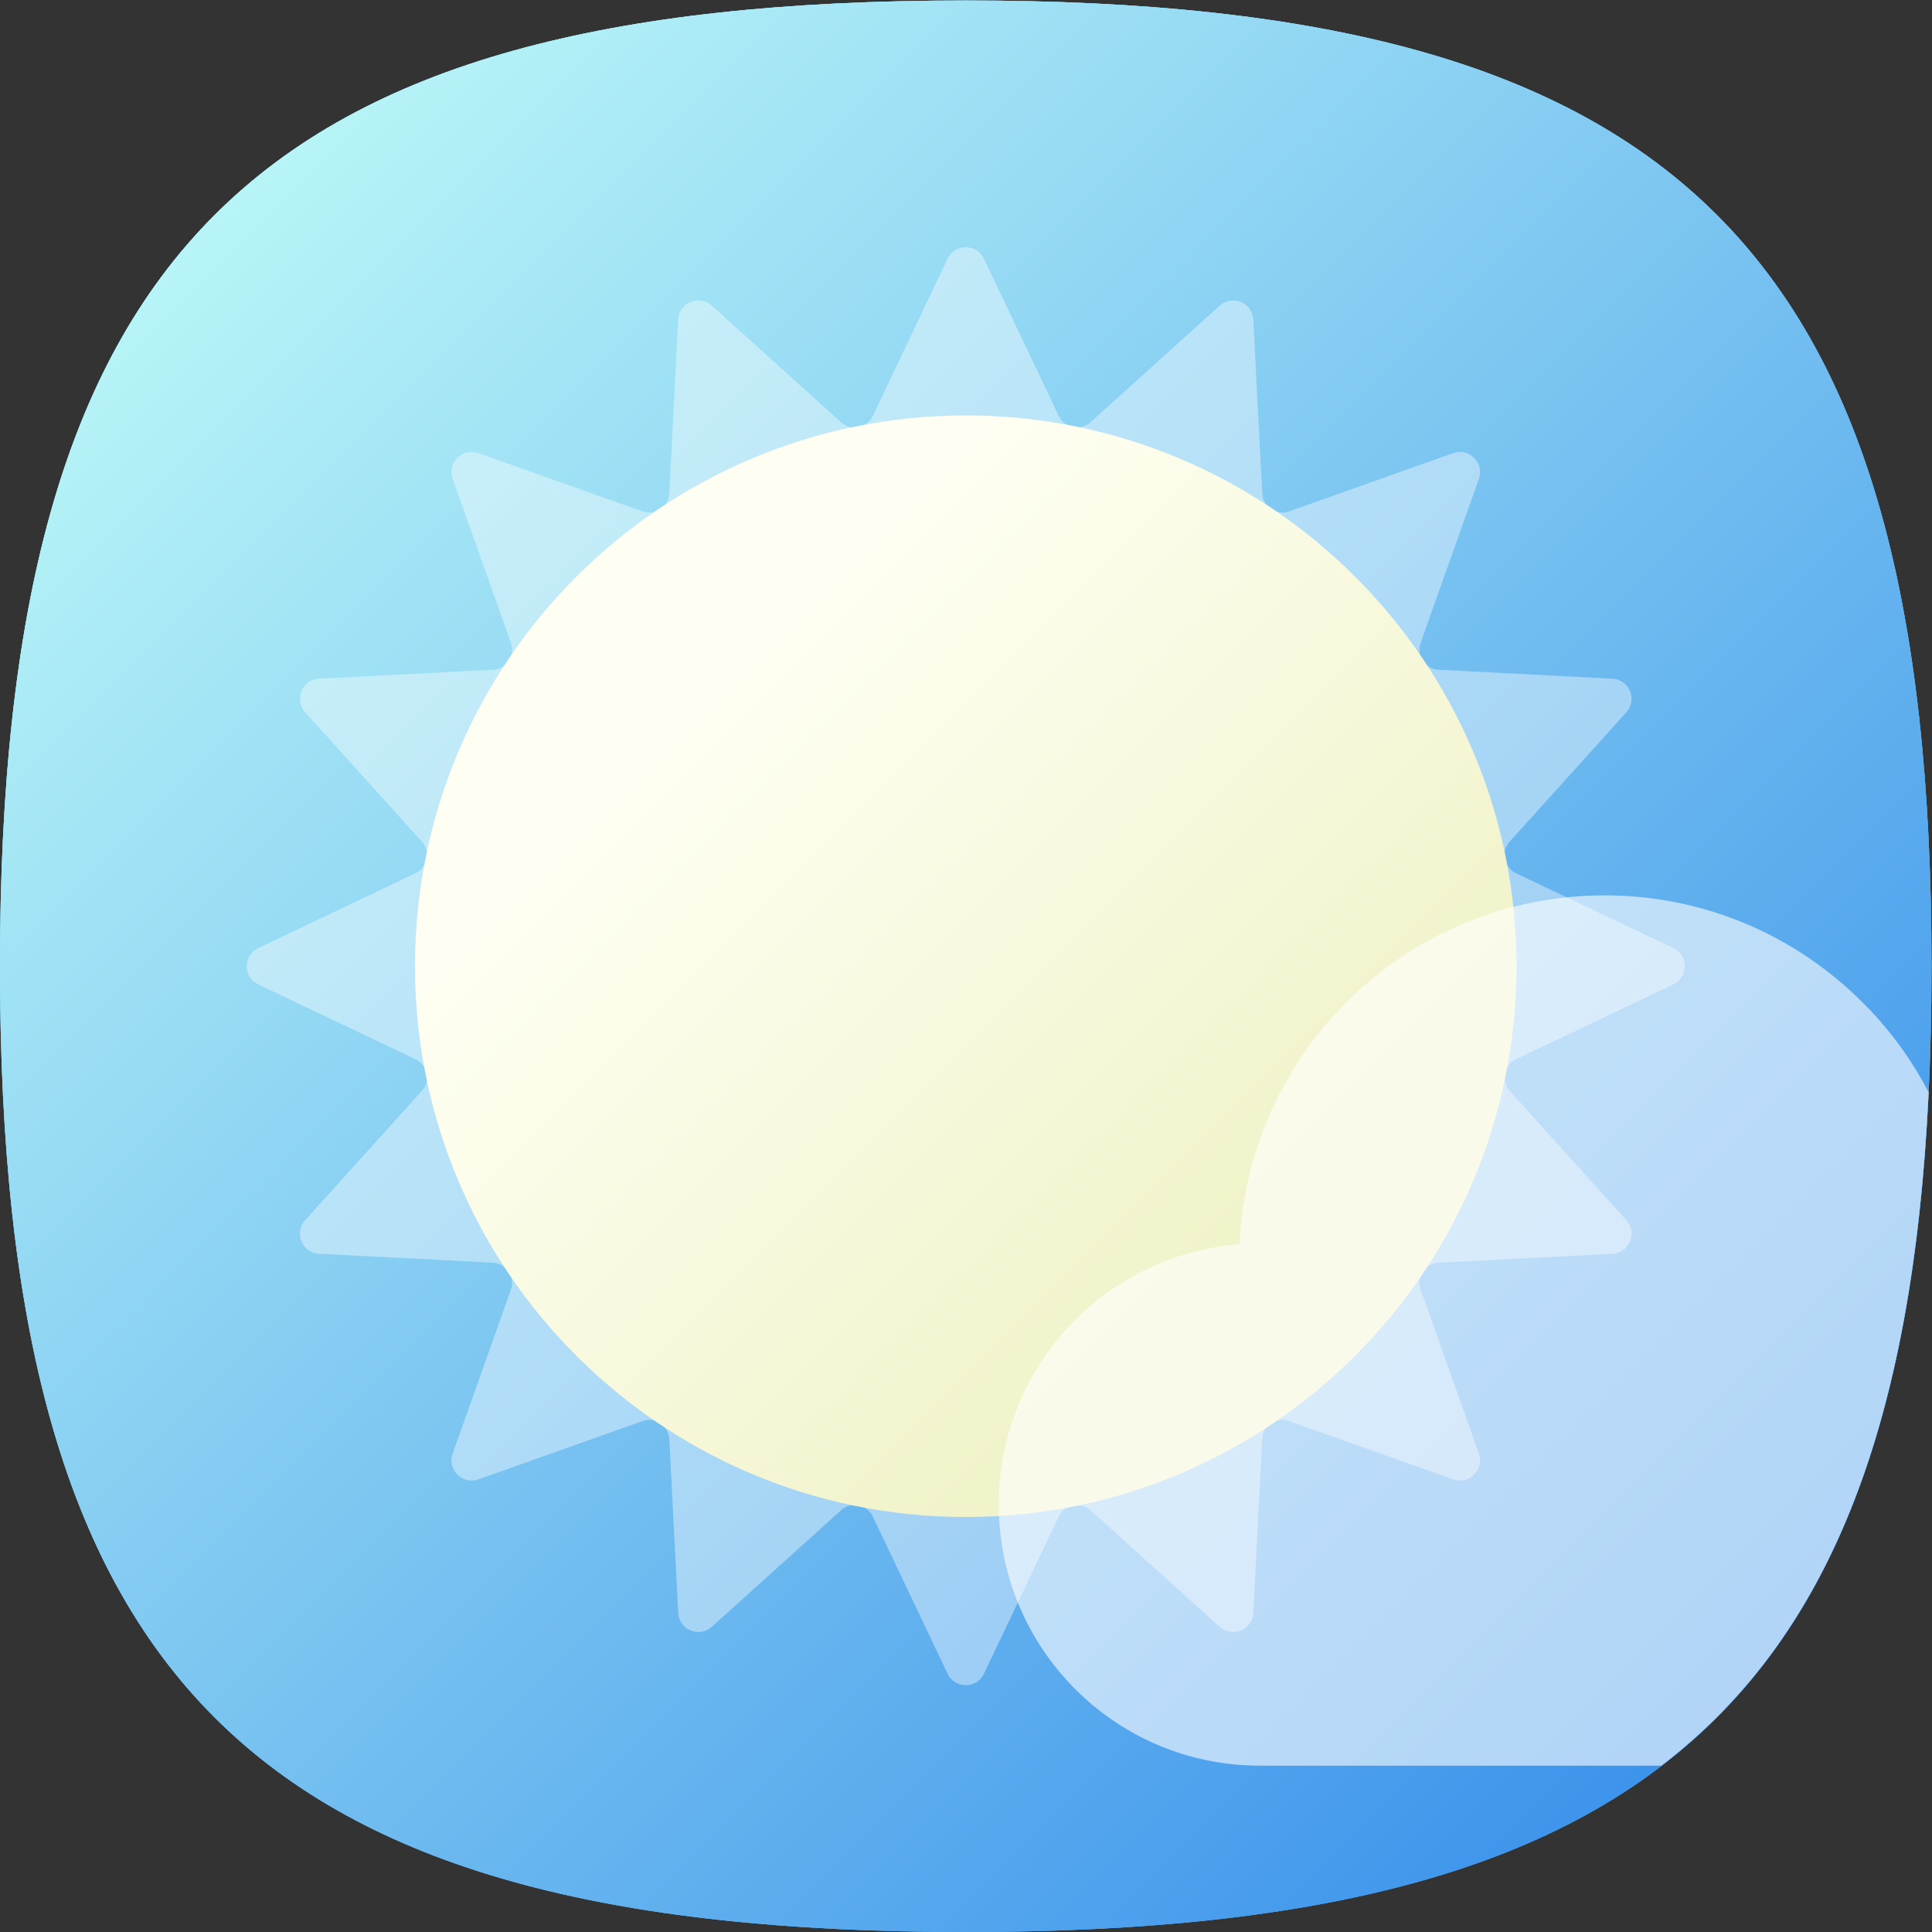 <?xml version="1.0" encoding="UTF-8" standalone="no"?>
<svg
   xmlns:dc="http://purl.org/dc/elements/1.1/"
   xmlns:cc="http://creativecommons.org/ns#"
   xmlns:rdf="http://www.w3.org/1999/02/22-rdf-syntax-ns#"
   xmlns:svg="http://www.w3.org/2000/svg"
   xmlns="http://www.w3.org/2000/svg"
   viewBox="0 0 133.333 133.333"
   height="133.333"
   width="133.333"
   xml:space="preserve"
   id="svg2"
   version="1.1"><rect x="0" y="0" width="133.333" height="133.333" fill="#333333" stroke="none"/><defs
     id="defs6"><clipPath
       id="clipPath18"
       clipPathUnits="userSpaceOnUse"><path
         id="path16"
         d="M 50,100 C 12.956,100 0,87.039 0,50 v 0 C 0,12.961 12.956,0 50,0 v 0 c 37.045,0 50,12.961 50,50 v 0 c 0,37.044 -12.955,50 -50,50 z" /></clipPath><linearGradient
       id="linearGradient30"
       spreadMethod="pad"
       gradientTransform="matrix(77.781,-77.781,-77.781,-77.781,11.11,88.891)"
       gradientUnits="userSpaceOnUse"
       y2="0"
       x2="1"
       y1="0"
       x1="0"><stop
         id="stop24"
         offset="0"
         style="stop-opacity:1;stop-color:#8fe7f7" /><stop
         id="stop26"
         offset="0"
         style="stop-opacity:1;stop-color:#8fe7f7" /><stop
         id="stop28"
         offset="1"
         style="stop-opacity:1;stop-color:#4394e9" /></linearGradient><clipPath
       id="clipPath40"
       clipPathUnits="userSpaceOnUse"><path
         id="path38"
         d="M 50,100 C 12.956,100 0,87.039 0,50 v 0 C 0,12.961 12.956,0 50,0 v 0 c 37.045,0 50,12.961 50,50 v 0 c 0,37.044 -12.955,50 -50,50 z" /></clipPath><linearGradient
       id="linearGradient52"
       spreadMethod="pad"
       gradientTransform="matrix(77.781,-77.781,-77.781,-77.781,11.11,88.891)"
       gradientUnits="userSpaceOnUse"
       y2="0"
       x2="1"
       y1="0"
       x1="0"><stop
         id="stop46"
         offset="0"
         style="stop-opacity:1;stop-color:#8fe7f7" /><stop
         id="stop48"
         offset="0"
         style="stop-opacity:1;stop-color:#8fe7f7" /><stop
         id="stop50"
         offset="1"
         style="stop-opacity:1;stop-color:#4394e9" /></linearGradient><clipPath
       id="clipPath62"
       clipPathUnits="userSpaceOnUse"><path
         id="path60"
         d="M 50,100 C 12.956,100 0,87.039 0,50 v 0 C 0,12.961 12.956,0 50,0 v 0 c 37.045,0 50,12.961 50,50 v 0 c 0,37.044 -12.955,50 -50,50 z" /></clipPath><linearGradient
       id="linearGradient74"
       spreadMethod="pad"
       gradientTransform="matrix(77.781,-77.781,-77.781,-77.781,11.11,88.891)"
       gradientUnits="userSpaceOnUse"
       y2="0"
       x2="1"
       y1="0"
       x1="0"><stop
         id="stop68"
         offset="0"
         style="stop-opacity:1;stop-color:#b7f4f7" /><stop
         id="stop70"
         offset="0"
         style="stop-opacity:1;stop-color:#b7f4f7" /><stop
         id="stop72"
         offset="1"
         style="stop-opacity:1;stop-color:#3d94eb" /></linearGradient><clipPath
       id="clipPath84"
       clipPathUnits="userSpaceOnUse"><path
         id="path82"
         d="m 20.4,41.95 1.439,1.6 c 0.152,0.169 0.231,0.37 0.251,0.57 v 0 c -0.04,0.21 -0.07,0.41 -0.11,0.611 v 0 c -0.1,0.189 -0.26,0.349 -0.47,0.46 v 0 l -8.14,3.869 c -0.1,0.05 -0.181,0.11 -0.26,0.17 v 0 z" /></clipPath><clipPath
       id="clipPath92"
       clipPathUnits="userSpaceOnUse"><path
         id="path90"
         d="M -32768,32767 H 32767 V -32768 H -32768 Z" /></clipPath><linearGradient
       id="linearGradient102"
       spreadMethod="pad"
       gradientTransform="matrix(7.285,-7.285,-7.285,-7.285,14.219,50.339)"
       gradientUnits="userSpaceOnUse"
       y2="0"
       x2="1"
       y1="0"
       x1="0"><stop
         id="stop94"
         offset="0"
         style="stop-opacity:0.08;stop-color:#ffffff" /><stop
         id="stop96"
         offset="0"
         style="stop-opacity:0.08;stop-color:#ffffff" /><stop
         id="stop98"
         offset="0.859"
         style="stop-opacity:0;stop-color:#ffffff" /><stop
         id="stop100"
         offset="1"
         style="stop-opacity:0;stop-color:#ffffff" /></linearGradient><mask
       id="mask104"
       height="1"
       width="1"
       y="0"
       x="0"
       maskUnits="userSpaceOnUse"><g
         id="g114"><g
           id="g112"
           clip-path="url(#clipPath92)"><g
             id="g110"><g
               id="g108"><path
                 id="path106"
                 style="fill:url(#linearGradient102);stroke:none"
                 d="M -32768,32767 H 32767 V -32768 H -32768 Z" /></g></g></g></g></mask><linearGradient
       id="linearGradient128"
       spreadMethod="pad"
       gradientTransform="matrix(7.285,-7.285,-7.285,-7.285,14.219,50.339)"
       gradientUnits="userSpaceOnUse"
       y2="0"
       x2="1"
       y1="0"
       x1="0"><stop
         id="stop120"
         offset="0"
         style="stop-opacity:1;stop-color:#000000" /><stop
         id="stop122"
         offset="0"
         style="stop-opacity:1;stop-color:#000000" /><stop
         id="stop124"
         offset="0.859"
         style="stop-opacity:1;stop-color:#000000" /><stop
         id="stop126"
         offset="1"
         style="stop-opacity:1;stop-color:#000000" /></linearGradient><clipPath
       id="clipPath138"
       clipPathUnits="userSpaceOnUse"><path
         id="path136"
         d="m 15.84,35.411 8.39,-8.391 2.22,6.24 c 0.08,0.221 0.07,0.441 0.01,0.64 v 0 c -0.11,0.17 -0.22,0.34 -0.33,0.511 v 0 c -0.17,0.139 -0.37,0.228 -0.61,0.239 v 0 l -9,0.461 c -0.27,0.009 -0.5,0.119 -0.67,0.3 v 0 z" /></clipPath><clipPath
       id="clipPath146"
       clipPathUnits="userSpaceOnUse"><path
         id="path144"
         d="M -32768,32767 H 32767 V -32768 H -32768 Z" /></clipPath><linearGradient
       id="linearGradient156"
       spreadMethod="pad"
       gradientTransform="matrix(8.39,-8.39,-8.39,-8.39,18.163,37.733)"
       gradientUnits="userSpaceOnUse"
       y2="0"
       x2="1"
       y1="0"
       x1="0"><stop
         id="stop148"
         offset="0"
         style="stop-opacity:0.08;stop-color:#ffffff" /><stop
         id="stop150"
         offset="0"
         style="stop-opacity:0.08;stop-color:#ffffff" /><stop
         id="stop152"
         offset="0.859"
         style="stop-opacity:0;stop-color:#ffffff" /><stop
         id="stop154"
         offset="1"
         style="stop-opacity:0;stop-color:#ffffff" /></linearGradient><mask
       id="mask158"
       height="1"
       width="1"
       y="0"
       x="0"
       maskUnits="userSpaceOnUse"><g
         id="g168"><g
           id="g166"
           clip-path="url(#clipPath146)"><g
             id="g164"><g
               id="g162"><path
                 id="path160"
                 style="fill:url(#linearGradient156);stroke:none"
                 d="M -32768,32767 H 32767 V -32768 H -32768 Z" /></g></g></g></g></mask><linearGradient
       id="linearGradient182"
       spreadMethod="pad"
       gradientTransform="matrix(8.39,-8.39,-8.39,-8.39,18.163,37.733)"
       gradientUnits="userSpaceOnUse"
       y2="0"
       x2="1"
       y1="0"
       x1="0"><stop
         id="stop174"
         offset="0"
         style="stop-opacity:1;stop-color:#000000" /><stop
         id="stop176"
         offset="0"
         style="stop-opacity:1;stop-color:#000000" /><stop
         id="stop178"
         offset="0.859"
         style="stop-opacity:1;stop-color:#000000" /><stop
         id="stop180"
         offset="1"
         style="stop-opacity:1;stop-color:#000000" /></linearGradient><clipPath
       id="clipPath192"
       clipPathUnits="userSpaceOnUse"><path
         id="path190"
         d="M 76.57,75.23 73.55,66.74 C 73.47,66.52 73.48,66.299 73.54,66.1 v 0 c 0.111,-0.17 0.22,-0.341 0.33,-0.51 v 0 c 0.17,-0.14 0.37,-0.23 0.61,-0.24 v 0 l 9,-0.46 c 0.881,-0.05 1.31,-1.09 0.72,-1.74 v 0 l -6.039,-6.7 C 78.01,56.281 77.93,56.08 77.91,55.88 v 0 c 0.04,-0.211 0.07,-0.409 0.109,-0.61 v 0 c 0.101,-0.19 0.261,-0.36 0.471,-0.46 v 0 l 8.14,-3.87 c 0.79,-0.38 0.79,-1.5 0,-1.88 v 0 L 78.49,45.191 C 78.28,45.08 78.12,44.92 78.019,44.731 v 0 C 77.98,44.53 77.95,44.33 77.91,44.12 v 0 c 0.02,-0.2 0.1,-0.401 0.251,-0.57 v 0 l 6.039,-6.7 c 0.59,-0.65 0.161,-1.69 -0.72,-1.739 v 0 l -9,-0.461 c -0.24,-0.011 -0.44,-0.1 -0.61,-0.239 v 0 C 73.76,34.24 73.651,34.07 73.54,33.9 v 0 c -0.06,-0.199 -0.07,-0.419 0.01,-0.64 v 0 l 3.02,-8.49 c 0.29,-0.83 -0.51,-1.63 -1.34,-1.34 v 0 l -8.49,3.02 c -0.22,0.08 -0.441,0.069 -0.64,0.01 v 0 c -0.17,-0.111 -0.341,-0.22 -0.51,-0.33 v 0 c -0.14,-0.17 -0.229,-0.37 -0.24,-0.61 v 0 l -0.46,-9 C 64.84,15.639 63.8,15.21 63.15,15.799 v 0 l -6.7,6.04 c -0.169,0.152 -0.37,0.232 -0.57,0.251 v 0 c -0.211,-0.04 -0.41,-0.071 -0.61,-0.109 v 0 C 55.08,21.88 54.91,21.72 54.81,21.51 v 0 l -3.87,-8.14 c -0.38,-0.79 -1.5,-0.79 -1.88,0 v 0 l -3.87,8.14 c -0.1,0.21 -0.27,0.37 -0.46,0.471 v 0 c -0.2,0.038 -0.4,0.069 -0.61,0.109 v 0 c -0.2,-0.019 -0.401,-0.099 -0.57,-0.251 v 0 l -6.7,-6.04 C 36.2,15.21 35.16,15.639 35.11,16.52 v 0 l -0.46,9 c -0.01,0.24 -0.1,0.44 -0.239,0.61 v 0 C 34.24,26.24 34.07,26.349 33.9,26.46 v 0 c -0.199,0.059 -0.42,0.07 -0.64,-0.01 v 0 l -8.49,-3.02 c -0.41,-0.15 -0.82,-0.02 -1.09,0.25 v 0 L 47.33,0.031 C 48.21,0.01 49.09,0 50,0 v 0 c 37.04,0 50,12.96 50,50 v 0 c 0,0.91 -0.01,1.79 -0.031,2.67 v 0 L 76.32,76.32 c 0.27,-0.27 0.4,-0.679 0.25,-1.09" /></clipPath><clipPath
       id="clipPath200"
       clipPathUnits="userSpaceOnUse"><path
         id="path198"
         d="M -32768,32767 H 32767 V -32768 H -32768 Z" /></clipPath><linearGradient
       id="linearGradient210"
       spreadMethod="pad"
       gradientTransform="matrix(38.89,-38.89,-38.89,-38.89,50,50)"
       gradientUnits="userSpaceOnUse"
       y2="0"
       x2="1"
       y1="0"
       x1="0"><stop
         id="stop202"
         offset="0"
         style="stop-opacity:0.08;stop-color:#ffffff" /><stop
         id="stop204"
         offset="0"
         style="stop-opacity:0.08;stop-color:#ffffff" /><stop
         id="stop206"
         offset="0.859"
         style="stop-opacity:0;stop-color:#ffffff" /><stop
         id="stop208"
         offset="1"
         style="stop-opacity:0;stop-color:#ffffff" /></linearGradient><mask
       id="mask212"
       height="1"
       width="1"
       y="0"
       x="0"
       maskUnits="userSpaceOnUse"><g
         id="g222"><g
           id="g220"
           clip-path="url(#clipPath200)"><g
             id="g218"><g
               id="g216"><path
                 id="path214"
                 style="fill:url(#linearGradient210);stroke:none"
                 d="M -32768,32767 H 32767 V -32768 H -32768 Z" /></g></g></g></g></mask><linearGradient
       id="linearGradient236"
       spreadMethod="pad"
       gradientTransform="matrix(38.89,-38.89,-38.89,-38.89,50,50)"
       gradientUnits="userSpaceOnUse"
       y2="0"
       x2="1"
       y1="0"
       x1="0"><stop
         id="stop228"
         offset="0"
         style="stop-opacity:1;stop-color:#000000" /><stop
         id="stop230"
         offset="0"
         style="stop-opacity:1;stop-color:#000000" /><stop
         id="stop232"
         offset="0.859"
         style="stop-opacity:1;stop-color:#000000" /><stop
         id="stop234"
         offset="1"
         style="stop-opacity:1;stop-color:#000000" /></linearGradient><clipPath
       id="clipPath246"
       clipPathUnits="userSpaceOnUse"><path
         id="path244"
         d="m 64.89,83.48 0.46,-9 c 0.011,-0.24 0.1,-0.44 0.24,-0.61 v 0 l 0.51,-0.33 c 0.199,-0.06 0.42,-0.069 0.64,0.01 v 0 l 6.24,2.22 -8.301,8.29 C 64.8,83.9 64.88,83.7 64.89,83.48" /></clipPath><clipPath
       id="clipPath254"
       clipPathUnits="userSpaceOnUse"><path
         id="path252"
         d="M -32768,32767 H 32767 V -32768 H -32768 Z" /></clipPath><linearGradient
       id="linearGradient264"
       spreadMethod="pad"
       gradientTransform="matrix(8.295,-8.295,-8.295,-8.295,62.363,81.743)"
       gradientUnits="userSpaceOnUse"
       y2="0"
       x2="1"
       y1="0"
       x1="0"><stop
         id="stop256"
         offset="0"
         style="stop-opacity:0.08;stop-color:#ffffff" /><stop
         id="stop258"
         offset="0"
         style="stop-opacity:0.08;stop-color:#ffffff" /><stop
         id="stop260"
         offset="0.859"
         style="stop-opacity:0;stop-color:#ffffff" /><stop
         id="stop262"
         offset="1"
         style="stop-opacity:0;stop-color:#ffffff" /></linearGradient><mask
       id="mask266"
       height="1"
       width="1"
       y="0"
       x="0"
       maskUnits="userSpaceOnUse"><g
         id="g276"><g
           id="g274"
           clip-path="url(#clipPath254)"><g
             id="g272"><g
               id="g270"><path
                 id="path268"
                 style="fill:url(#linearGradient264);stroke:none"
                 d="M -32768,32767 H 32767 V -32768 H -32768 Z" /></g></g></g></g></mask><linearGradient
       id="linearGradient290"
       spreadMethod="pad"
       gradientTransform="matrix(8.295,-8.295,-8.295,-8.295,62.363,81.743)"
       gradientUnits="userSpaceOnUse"
       y2="0"
       x2="1"
       y1="0"
       x1="0"><stop
         id="stop282"
         offset="0"
         style="stop-opacity:1;stop-color:#000000" /><stop
         id="stop284"
         offset="0"
         style="stop-opacity:1;stop-color:#000000" /><stop
         id="stop286"
         offset="0.859"
         style="stop-opacity:1;stop-color:#000000" /><stop
         id="stop288"
         offset="1"
         style="stop-opacity:1;stop-color:#000000" /></linearGradient><clipPath
       id="clipPath300"
       clipPathUnits="userSpaceOnUse"><path
         id="path298"
         d="m 50.94,86.63 3.87,-8.14 c 0.1,-0.21 0.27,-0.37 0.46,-0.47 v 0 c 0.2,-0.04 0.399,-0.07 0.61,-0.11 v 0 c 0.2,0.02 0.401,0.1 0.57,0.251 v 0 l 1.6,1.439 -7.28,7.291 c 0.06,-0.081 0.121,-0.161 0.17,-0.261" /></clipPath><clipPath
       id="clipPath308"
       clipPathUnits="userSpaceOnUse"><path
         id="path306"
         d="M -32768,32767 H 32767 V -32768 H -32768 Z" /></clipPath><linearGradient
       id="linearGradient318"
       spreadMethod="pad"
       gradientTransform="matrix(7.285,-7.285,-7.285,-7.285,49.66,85.78)"
       gradientUnits="userSpaceOnUse"
       y2="0"
       x2="1"
       y1="0"
       x1="0"><stop
         id="stop310"
         offset="0"
         style="stop-opacity:0.08;stop-color:#ffffff" /><stop
         id="stop312"
         offset="0"
         style="stop-opacity:0.08;stop-color:#ffffff" /><stop
         id="stop314"
         offset="0.859"
         style="stop-opacity:0;stop-color:#ffffff" /><stop
         id="stop316"
         offset="1"
         style="stop-opacity:0;stop-color:#ffffff" /></linearGradient><mask
       id="mask320"
       height="1"
       width="1"
       y="0"
       x="0"
       maskUnits="userSpaceOnUse"><g
         id="g330"><g
           id="g328"
           clip-path="url(#clipPath308)"><g
             id="g326"><g
               id="g324"><path
                 id="path322"
                 style="fill:url(#linearGradient318);stroke:none"
                 d="M -32768,32767 H 32767 V -32768 H -32768 Z" /></g></g></g></g></mask><linearGradient
       id="linearGradient344"
       spreadMethod="pad"
       gradientTransform="matrix(7.285,-7.285,-7.285,-7.285,49.66,85.78)"
       gradientUnits="userSpaceOnUse"
       y2="0"
       x2="1"
       y1="0"
       x1="0"><stop
         id="stop336"
         offset="0"
         style="stop-opacity:1;stop-color:#000000" /><stop
         id="stop338"
         offset="0"
         style="stop-opacity:1;stop-color:#000000" /><stop
         id="stop340"
         offset="0.859"
         style="stop-opacity:1;stop-color:#000000" /><stop
         id="stop342"
         offset="1"
         style="stop-opacity:1;stop-color:#000000" /></linearGradient><clipPath
       id="clipPath354"
       clipPathUnits="userSpaceOnUse"><path
         id="path352"
         d="M 0,100 H 100 V 0 H 0 Z" /></clipPath><clipPath
       id="clipPath362"
       clipPathUnits="userSpaceOnUse"><path
         id="path360"
         d="M 12.777,87.223 H 87.223 V 12.777 H 12.777 Z" /></clipPath><clipPath
       id="clipPath378"
       clipPathUnits="userSpaceOnUse"><path
         id="path376"
         d="M 21.485,50 C 21.485,34.251 34.251,21.485 50,21.485 v 0 c 15.749,0 28.516,12.766 28.516,28.515 v 0 C 78.516,65.749 65.749,78.516 50,78.516 v 0 C 34.251,78.516 21.485,65.749 21.485,50" /></clipPath><linearGradient
       id="linearGradient392"
       spreadMethod="pad"
       gradientTransform="matrix(31.993,-31.993,-31.993,-31.993,36.62,63.38)"
       gradientUnits="userSpaceOnUse"
       y2="0"
       x2="1"
       y1="0"
       x1="0"><stop
         id="stop384"
         offset="0"
         style="stop-opacity:1;stop-color:#fefff2" /><stop
         id="stop386"
         offset="0"
         style="stop-opacity:1;stop-color:#fefff2" /><stop
         id="stop388"
         offset="0.859"
         style="stop-opacity:1;stop-color:#f1f3ca" /><stop
         id="stop390"
         offset="1"
         style="stop-opacity:1;stop-color:#f1f3ca" /></linearGradient><clipPath
       id="clipPath402"
       clipPathUnits="userSpaceOnUse"><path
         id="path400"
         d="m 99.153,35.503 c 0.08,0.61 0.162,1.217 0.23,1.845 v 0 c -0.068,-0.628 -0.15,-1.235 -0.23,-1.845" /></clipPath><clipPath
       id="clipPath410"
       clipPathUnits="userSpaceOnUse"><path
         id="path408"
         d="M -32768,32767 H 32767 V -32768 H -32768 Z" /></clipPath><linearGradient
       id="linearGradient420"
       spreadMethod="pad"
       gradientTransform="matrix(0.229,0,0,-0.229,99.154,36.426)"
       gradientUnits="userSpaceOnUse"
       y2="0"
       x2="1"
       y1="0"
       x1="0"><stop
         id="stop412"
         offset="0"
         style="stop-opacity:0.08;stop-color:#ffffff" /><stop
         id="stop414"
         offset="0"
         style="stop-opacity:0.08;stop-color:#ffffff" /><stop
         id="stop416"
         offset="0.859"
         style="stop-opacity:0;stop-color:#ffffff" /><stop
         id="stop418"
         offset="1"
         style="stop-opacity:0;stop-color:#ffffff" /></linearGradient><mask
       id="mask422"
       height="1"
       width="1"
       y="0"
       x="0"
       maskUnits="userSpaceOnUse"><g
         id="g432"><g
           id="g430"
           clip-path="url(#clipPath410)"><g
             id="g428"><g
               id="g426"><path
                 id="path424"
                 style="fill:url(#linearGradient420);stroke:none"
                 d="M -32768,32767 H 32767 V -32768 H -32768 Z" /></g></g></g></g></mask><linearGradient
       id="linearGradient446"
       spreadMethod="pad"
       gradientTransform="matrix(0.229,0,0,-0.229,99.154,36.426)"
       gradientUnits="userSpaceOnUse"
       y2="0"
       x2="1"
       y1="0"
       x1="0"><stop
         id="stop438"
         offset="0"
         style="stop-opacity:1;stop-color:#000000" /><stop
         id="stop440"
         offset="0"
         style="stop-opacity:1;stop-color:#000000" /><stop
         id="stop442"
         offset="0.859"
         style="stop-opacity:1;stop-color:#000000" /><stop
         id="stop444"
         offset="1"
         style="stop-opacity:1;stop-color:#000000" /></linearGradient><clipPath
       id="clipPath456"
       clipPathUnits="userSpaceOnUse"><path
         id="path454"
         d="m 98.75,32.786 c 0.094,0.564 0.192,1.123 0.275,1.704 v 0 C 98.942,33.909 98.844,33.35 98.75,32.786" /></clipPath><clipPath
       id="clipPath464"
       clipPathUnits="userSpaceOnUse"><path
         id="path462"
         d="M -32768,32767 H 32767 V -32768 H -32768 Z" /></clipPath><linearGradient
       id="linearGradient474"
       spreadMethod="pad"
       gradientTransform="matrix(0.275,0,0,-0.275,98.75,33.638)"
       gradientUnits="userSpaceOnUse"
       y2="0"
       x2="1"
       y1="0"
       x1="0"><stop
         id="stop466"
         offset="0"
         style="stop-opacity:0.08;stop-color:#ffffff" /><stop
         id="stop468"
         offset="0"
         style="stop-opacity:0.08;stop-color:#ffffff" /><stop
         id="stop470"
         offset="0.859"
         style="stop-opacity:0;stop-color:#ffffff" /><stop
         id="stop472"
         offset="1"
         style="stop-opacity:0;stop-color:#ffffff" /></linearGradient><mask
       id="mask476"
       height="1"
       width="1"
       y="0"
       x="0"
       maskUnits="userSpaceOnUse"><g
         id="g486"><g
           id="g484"
           clip-path="url(#clipPath464)"><g
             id="g482"><g
               id="g480"><path
                 id="path478"
                 style="fill:url(#linearGradient474);stroke:none"
                 d="M -32768,32767 H 32767 V -32768 H -32768 Z" /></g></g></g></g></mask><linearGradient
       id="linearGradient500"
       spreadMethod="pad"
       gradientTransform="matrix(0.275,0,0,-0.275,98.75,33.638)"
       gradientUnits="userSpaceOnUse"
       y2="0"
       x2="1"
       y1="0"
       x1="0"><stop
         id="stop492"
         offset="0"
         style="stop-opacity:1;stop-color:#000000" /><stop
         id="stop494"
         offset="0"
         style="stop-opacity:1;stop-color:#000000" /><stop
         id="stop496"
         offset="0.859"
         style="stop-opacity:1;stop-color:#000000" /><stop
         id="stop498"
         offset="1"
         style="stop-opacity:1;stop-color:#000000" /></linearGradient><clipPath
       id="clipPath510"
       clipPathUnits="userSpaceOnUse"><path
         id="path508"
         d="m 99.461,38.185 c 0.07,0.715 0.141,1.428 0.197,2.167 v 0 c -0.056,-0.739 -0.127,-1.451 -0.197,-2.167" /></clipPath><clipPath
       id="clipPath518"
       clipPathUnits="userSpaceOnUse"><path
         id="path516"
         d="M -32768,32767 H 32767 V -32768 H -32768 Z" /></clipPath><linearGradient
       id="linearGradient528"
       spreadMethod="pad"
       gradientTransform="matrix(0.197,0,0,-0.197,99.461,39.268)"
       gradientUnits="userSpaceOnUse"
       y2="0"
       x2="1"
       y1="0"
       x1="0"><stop
         id="stop520"
         offset="0"
         style="stop-opacity:0.08;stop-color:#ffffff" /><stop
         id="stop522"
         offset="0"
         style="stop-opacity:0.08;stop-color:#ffffff" /><stop
         id="stop524"
         offset="0.859"
         style="stop-opacity:0;stop-color:#ffffff" /><stop
         id="stop526"
         offset="1"
         style="stop-opacity:0;stop-color:#ffffff" /></linearGradient><mask
       id="mask530"
       height="1"
       width="1"
       y="0"
       x="0"
       maskUnits="userSpaceOnUse"><g
         id="g540"><g
           id="g538"
           clip-path="url(#clipPath518)"><g
             id="g536"><g
               id="g534"><path
                 id="path532"
                 style="fill:url(#linearGradient528);stroke:none"
                 d="M -32768,32767 H 32767 V -32768 H -32768 Z" /></g></g></g></g></mask><linearGradient
       id="linearGradient554"
       spreadMethod="pad"
       gradientTransform="matrix(0.197,0,0,-0.197,99.461,39.268)"
       gradientUnits="userSpaceOnUse"
       y2="0"
       x2="1"
       y1="0"
       x1="0"><stop
         id="stop546"
         offset="0"
         style="stop-opacity:1;stop-color:#000000" /><stop
         id="stop548"
         offset="0"
         style="stop-opacity:1;stop-color:#000000" /><stop
         id="stop550"
         offset="0.859"
         style="stop-opacity:1;stop-color:#000000" /><stop
         id="stop552"
         offset="1"
         style="stop-opacity:1;stop-color:#000000" /></linearGradient><clipPath
       id="clipPath564"
       clipPathUnits="userSpaceOnUse"><path
         id="path562"
         d="m 98.24,30.082 c 0.117,0.558 0.237,1.112 0.343,1.689 v 0 C 98.477,31.194 98.357,30.64 98.24,30.082" /></clipPath><clipPath
       id="clipPath572"
       clipPathUnits="userSpaceOnUse"><path
         id="path570"
         d="M -32768,32767 H 32767 V -32768 H -32768 Z" /></clipPath><linearGradient
       id="linearGradient582"
       spreadMethod="pad"
       gradientTransform="matrix(0.343,0,0,-0.343,98.24,30.926)"
       gradientUnits="userSpaceOnUse"
       y2="0"
       x2="1"
       y1="0"
       x1="0"><stop
         id="stop574"
         offset="0"
         style="stop-opacity:0.08;stop-color:#ffffff" /><stop
         id="stop576"
         offset="0"
         style="stop-opacity:0.08;stop-color:#ffffff" /><stop
         id="stop578"
         offset="0.859"
         style="stop-opacity:0;stop-color:#ffffff" /><stop
         id="stop580"
         offset="1"
         style="stop-opacity:0;stop-color:#ffffff" /></linearGradient><mask
       id="mask584"
       height="1"
       width="1"
       y="0"
       x="0"
       maskUnits="userSpaceOnUse"><g
         id="g594"><g
           id="g592"
           clip-path="url(#clipPath572)"><g
             id="g590"><g
               id="g588"><path
                 id="path586"
                 style="fill:url(#linearGradient582);stroke:none"
                 d="M -32768,32767 H 32767 V -32768 H -32768 Z" /></g></g></g></g></mask><linearGradient
       id="linearGradient608"
       spreadMethod="pad"
       gradientTransform="matrix(0.343,0,0,-0.343,98.24,30.926)"
       gradientUnits="userSpaceOnUse"
       y2="0"
       x2="1"
       y1="0"
       x1="0"><stop
         id="stop600"
         offset="0"
         style="stop-opacity:1;stop-color:#000000" /><stop
         id="stop602"
         offset="0"
         style="stop-opacity:1;stop-color:#000000" /><stop
         id="stop604"
         offset="0.859"
         style="stop-opacity:1;stop-color:#000000" /><stop
         id="stop606"
         offset="1"
         style="stop-opacity:1;stop-color:#000000" /></linearGradient><clipPath
       id="clipPath618"
       clipPathUnits="userSpaceOnUse"><path
         id="path616"
         d="M 86.009,8.61 H 65.24 c -3.74,0 -7.12,1.51 -9.571,3.96 v 0 L 67.021,1.219 C 79.407,3.258 87.783,7.99 92.986,16.283 v 0 C 91.092,13.269 88.781,10.724 86.009,8.61" /></clipPath><clipPath
       id="clipPath626"
       clipPathUnits="userSpaceOnUse"><path
         id="path624"
         d="M -32768,32767 H 32767 V -32768 H -32768 Z" /></clipPath><linearGradient
       id="linearGradient636"
       spreadMethod="pad"
       gradientTransform="matrix(37.316,0,0,-37.316,55.67,8.751)"
       gradientUnits="userSpaceOnUse"
       y2="0"
       x2="1"
       y1="0"
       x1="0"><stop
         id="stop628"
         offset="0"
         style="stop-opacity:0.08;stop-color:#ffffff" /><stop
         id="stop630"
         offset="0"
         style="stop-opacity:0.08;stop-color:#ffffff" /><stop
         id="stop632"
         offset="0.859"
         style="stop-opacity:0;stop-color:#ffffff" /><stop
         id="stop634"
         offset="1"
         style="stop-opacity:0;stop-color:#ffffff" /></linearGradient><mask
       id="mask638"
       height="1"
       width="1"
       y="0"
       x="0"
       maskUnits="userSpaceOnUse"><g
         id="g648"><g
           id="g646"
           clip-path="url(#clipPath626)"><g
             id="g644"><g
               id="g642"><path
                 id="path640"
                 style="fill:url(#linearGradient636);stroke:none"
                 d="M -32768,32767 H 32767 V -32768 H -32768 Z" /></g></g></g></g></mask><linearGradient
       id="linearGradient662"
       spreadMethod="pad"
       gradientTransform="matrix(37.316,0,0,-37.316,55.67,8.751)"
       gradientUnits="userSpaceOnUse"
       y2="0"
       x2="1"
       y1="0"
       x1="0"><stop
         id="stop654"
         offset="0"
         style="stop-opacity:1;stop-color:#000000" /><stop
         id="stop656"
         offset="0"
         style="stop-opacity:1;stop-color:#000000" /><stop
         id="stop658"
         offset="0.859"
         style="stop-opacity:1;stop-color:#000000" /><stop
         id="stop660"
         offset="1"
         style="stop-opacity:1;stop-color:#000000" /></linearGradient><clipPath
       id="clipPath672"
       clipPathUnits="userSpaceOnUse"><path
         id="path670"
         d="m 99.843,43.493 c 0.018,0.386 0.035,0.775 0.05,1.167 v 0 l -3.094,3.09 c 1.208,-1.266 2.226,-2.693 3.044,-4.257 M 99.691,40.86 c 0.061,0.859 0.116,1.728 0.159,2.621 v 0 c -0.002,0.004 -0.005,0.008 -0.007,0.012 v 0 C 99.802,42.599 99.752,41.72 99.691,40.86 m -0.009,-0.122 c 0.003,0.04 0.006,0.081 0.009,0.122 v 0 c -0.003,-0.041 -0.006,-0.082 -0.009,-0.122" /></clipPath><clipPath
       id="clipPath680"
       clipPathUnits="userSpaceOnUse"><path
         id="path678"
         d="M -32768,32767 H 32767 V -32768 H -32768 Z" /></clipPath><linearGradient
       id="linearGradient690"
       spreadMethod="pad"
       gradientTransform="matrix(3.093,0,0,-3.093,96.8,44.243)"
       gradientUnits="userSpaceOnUse"
       y2="0"
       x2="1"
       y1="0"
       x1="0"><stop
         id="stop682"
         offset="0"
         style="stop-opacity:0.08;stop-color:#ffffff" /><stop
         id="stop684"
         offset="0"
         style="stop-opacity:0.08;stop-color:#ffffff" /><stop
         id="stop686"
         offset="0.859"
         style="stop-opacity:0;stop-color:#ffffff" /><stop
         id="stop688"
         offset="1"
         style="stop-opacity:0;stop-color:#ffffff" /></linearGradient><mask
       id="mask692"
       height="1"
       width="1"
       y="0"
       x="0"
       maskUnits="userSpaceOnUse"><g
         id="g702"><g
           id="g700"
           clip-path="url(#clipPath680)"><g
             id="g698"><g
               id="g696"><path
                 id="path694"
                 style="fill:url(#linearGradient690);stroke:none"
                 d="M -32768,32767 H 32767 V -32768 H -32768 Z" /></g></g></g></g></mask><linearGradient
       id="linearGradient716"
       spreadMethod="pad"
       gradientTransform="matrix(3.093,0,0,-3.093,96.8,44.243)"
       gradientUnits="userSpaceOnUse"
       y2="0"
       x2="1"
       y1="0"
       x1="0"><stop
         id="stop708"
         offset="0"
         style="stop-opacity:1;stop-color:#000000" /><stop
         id="stop710"
         offset="0"
         style="stop-opacity:1;stop-color:#000000" /><stop
         id="stop712"
         offset="0.859"
         style="stop-opacity:1;stop-color:#000000" /><stop
         id="stop714"
         offset="1"
         style="stop-opacity:1;stop-color:#000000" /></linearGradient><clipPath
       id="clipPath726"
       clipPathUnits="userSpaceOnUse"><path
         id="path724"
         d="m 93.009,16.321 c 0.368,0.588 0.721,1.194 1.058,1.818 v 0 c -0.337,-0.624 -0.69,-1.23 -1.058,-1.818" /></clipPath><clipPath
       id="clipPath734"
       clipPathUnits="userSpaceOnUse"><path
         id="path732"
         d="M -32768,32767 H 32767 V -32768 H -32768 Z" /></clipPath><linearGradient
       id="linearGradient744"
       spreadMethod="pad"
       gradientTransform="matrix(1.059,0,0,-1.059,93.009,17.23)"
       gradientUnits="userSpaceOnUse"
       y2="0"
       x2="1"
       y1="0"
       x1="0"><stop
         id="stop736"
         offset="0"
         style="stop-opacity:0.08;stop-color:#ffffff" /><stop
         id="stop738"
         offset="0"
         style="stop-opacity:0.08;stop-color:#ffffff" /><stop
         id="stop740"
         offset="0.859"
         style="stop-opacity:0;stop-color:#ffffff" /><stop
         id="stop742"
         offset="1"
         style="stop-opacity:0;stop-color:#ffffff" /></linearGradient><mask
       id="mask746"
       height="1"
       width="1"
       y="0"
       x="0"
       maskUnits="userSpaceOnUse"><g
         id="g756"><g
           id="g754"
           clip-path="url(#clipPath734)"><g
             id="g752"><g
               id="g750"><path
                 id="path748"
                 style="fill:url(#linearGradient744);stroke:none"
                 d="M -32768,32767 H 32767 V -32768 H -32768 Z" /></g></g></g></g></mask><linearGradient
       id="linearGradient770"
       spreadMethod="pad"
       gradientTransform="matrix(1.059,0,0,-1.059,93.009,17.23)"
       gradientUnits="userSpaceOnUse"
       y2="0"
       x2="1"
       y1="0"
       x1="0"><stop
         id="stop762"
         offset="0"
         style="stop-opacity:1;stop-color:#000000" /><stop
         id="stop764"
         offset="0"
         style="stop-opacity:1;stop-color:#000000" /><stop
         id="stop766"
         offset="0.859"
         style="stop-opacity:1;stop-color:#000000" /><stop
         id="stop768"
         offset="1"
         style="stop-opacity:1;stop-color:#000000" /></linearGradient><clipPath
       id="clipPath780"
       clipPathUnits="userSpaceOnUse"><path
         id="path778"
         d="m 95.69,21.578 c 0.084,0.204 0.168,0.41 0.249,0.619 v 0 C 95.858,21.989 95.774,21.782 95.69,21.578 m -0.525,-1.206 c 0.179,0.396 0.355,0.798 0.525,1.206 v 0 C 95.52,21.17 95.344,20.77 95.165,20.372" /></clipPath><clipPath
       id="clipPath788"
       clipPathUnits="userSpaceOnUse"><path
         id="path786"
         d="M -32768,32767 H 32767 V -32768 H -32768 Z" /></clipPath><linearGradient
       id="linearGradient798"
       spreadMethod="pad"
       gradientTransform="matrix(0.775,0,0,-0.775,95.165,21.284)"
       gradientUnits="userSpaceOnUse"
       y2="0"
       x2="1"
       y1="0"
       x1="0"><stop
         id="stop790"
         offset="0"
         style="stop-opacity:0.08;stop-color:#ffffff" /><stop
         id="stop792"
         offset="0"
         style="stop-opacity:0.08;stop-color:#ffffff" /><stop
         id="stop794"
         offset="0.859"
         style="stop-opacity:0;stop-color:#ffffff" /><stop
         id="stop796"
         offset="1"
         style="stop-opacity:0;stop-color:#ffffff" /></linearGradient><mask
       id="mask800"
       height="1"
       width="1"
       y="0"
       x="0"
       maskUnits="userSpaceOnUse"><g
         id="g810"><g
           id="g808"
           clip-path="url(#clipPath788)"><g
             id="g806"><g
               id="g804"><path
                 id="path802"
                 style="fill:url(#linearGradient798);stroke:none"
                 d="M -32768,32767 H 32767 V -32768 H -32768 Z" /></g></g></g></g></mask><linearGradient
       id="linearGradient824"
       spreadMethod="pad"
       gradientTransform="matrix(0.775,0,0,-0.775,95.165,21.284)"
       gradientUnits="userSpaceOnUse"
       y2="0"
       x2="1"
       y1="0"
       x1="0"><stop
         id="stop816"
         offset="0"
         style="stop-opacity:1;stop-color:#000000" /><stop
         id="stop818"
         offset="0"
         style="stop-opacity:1;stop-color:#000000" /><stop
         id="stop820"
         offset="0.859"
         style="stop-opacity:1;stop-color:#000000" /><stop
         id="stop822"
         offset="1"
         style="stop-opacity:1;stop-color:#000000" /></linearGradient><clipPath
       id="clipPath834"
       clipPathUnits="userSpaceOnUse"><path
         id="path832"
         d="m 94.136,18.276 c 0.319,0.596 0.625,1.204 0.915,1.834 v 0 c -0.29,-0.63 -0.596,-1.238 -0.915,-1.834" /></clipPath><clipPath
       id="clipPath842"
       clipPathUnits="userSpaceOnUse"><path
         id="path840"
         d="M -32768,32767 H 32767 V -32768 H -32768 Z" /></clipPath><linearGradient
       id="linearGradient852"
       spreadMethod="pad"
       gradientTransform="matrix(0.914,0,0,-0.914,94.137,19.193)"
       gradientUnits="userSpaceOnUse"
       y2="0"
       x2="1"
       y1="0"
       x1="0"><stop
         id="stop844"
         offset="0"
         style="stop-opacity:0.08;stop-color:#ffffff" /><stop
         id="stop846"
         offset="0"
         style="stop-opacity:0.08;stop-color:#ffffff" /><stop
         id="stop848"
         offset="0.859"
         style="stop-opacity:0;stop-color:#ffffff" /><stop
         id="stop850"
         offset="1"
         style="stop-opacity:0;stop-color:#ffffff" /></linearGradient><mask
       id="mask854"
       height="1"
       width="1"
       y="0"
       x="0"
       maskUnits="userSpaceOnUse"><g
         id="g864"><g
           id="g862"
           clip-path="url(#clipPath842)"><g
             id="g860"><g
               id="g858"><path
                 id="path856"
                 style="fill:url(#linearGradient852);stroke:none"
                 d="M -32768,32767 H 32767 V -32768 H -32768 Z" /></g></g></g></g></mask><linearGradient
       id="linearGradient878"
       spreadMethod="pad"
       gradientTransform="matrix(0.914,0,0,-0.914,94.137,19.193)"
       gradientUnits="userSpaceOnUse"
       y2="0"
       x2="1"
       y1="0"
       x1="0"><stop
         id="stop870"
         offset="0"
         style="stop-opacity:1;stop-color:#000000" /><stop
         id="stop872"
         offset="0"
         style="stop-opacity:1;stop-color:#000000" /><stop
         id="stop874"
         offset="0.859"
         style="stop-opacity:1;stop-color:#000000" /><stop
         id="stop876"
         offset="1"
         style="stop-opacity:1;stop-color:#000000" /></linearGradient><clipPath
       id="clipPath888"
       clipPathUnits="userSpaceOnUse"><path
         id="path886"
         d="m 96.908,24.968 c 0.184,0.578 0.366,1.161 0.532,1.765 v 0 c -0.166,-0.604 -0.348,-1.185 -0.532,-1.765" /></clipPath><clipPath
       id="clipPath896"
       clipPathUnits="userSpaceOnUse"><path
         id="path894"
         d="M -32768,32767 H 32767 V -32768 H -32768 Z" /></clipPath><linearGradient
       id="linearGradient906"
       spreadMethod="pad"
       gradientTransform="matrix(0.531,0,0,-0.531,96.909,25.85)"
       gradientUnits="userSpaceOnUse"
       y2="0"
       x2="1"
       y1="0"
       x1="0"><stop
         id="stop898"
         offset="0"
         style="stop-opacity:0.08;stop-color:#ffffff" /><stop
         id="stop900"
         offset="0"
         style="stop-opacity:0.08;stop-color:#ffffff" /><stop
         id="stop902"
         offset="0.859"
         style="stop-opacity:0;stop-color:#ffffff" /><stop
         id="stop904"
         offset="1"
         style="stop-opacity:0;stop-color:#ffffff" /></linearGradient><mask
       id="mask908"
       height="1"
       width="1"
       y="0"
       x="0"
       maskUnits="userSpaceOnUse"><g
         id="g918"><g
           id="g916"
           clip-path="url(#clipPath896)"><g
             id="g914"><g
               id="g912"><path
                 id="path910"
                 style="fill:url(#linearGradient906);stroke:none"
                 d="M -32768,32767 H 32767 V -32768 H -32768 Z" /></g></g></g></g></mask><linearGradient
       id="linearGradient932"
       spreadMethod="pad"
       gradientTransform="matrix(0.531,0,0,-0.531,96.909,25.85)"
       gradientUnits="userSpaceOnUse"
       y2="0"
       x2="1"
       y1="0"
       x1="0"><stop
         id="stop924"
         offset="0"
         style="stop-opacity:1;stop-color:#000000" /><stop
         id="stop926"
         offset="0"
         style="stop-opacity:1;stop-color:#000000" /><stop
         id="stop928"
         offset="0.859"
         style="stop-opacity:1;stop-color:#000000" /><stop
         id="stop930"
         offset="1"
         style="stop-opacity:1;stop-color:#000000" /></linearGradient><clipPath
       id="clipPath942"
       clipPathUnits="userSpaceOnUse"><path
         id="path940"
         d="m 96.088,22.603 c 0.225,0.588 0.444,1.184 0.648,1.801 v 0 c -0.204,-0.617 -0.423,-1.212 -0.648,-1.801" /></clipPath><clipPath
       id="clipPath950"
       clipPathUnits="userSpaceOnUse"><path
         id="path948"
         d="M -32768,32767 H 32767 V -32768 H -32768 Z" /></clipPath><linearGradient
       id="linearGradient960"
       spreadMethod="pad"
       gradientTransform="matrix(0.647,0,0,-0.647,96.088,23.503)"
       gradientUnits="userSpaceOnUse"
       y2="0"
       x2="1"
       y1="0"
       x1="0"><stop
         id="stop952"
         offset="0"
         style="stop-opacity:0.08;stop-color:#ffffff" /><stop
         id="stop954"
         offset="0"
         style="stop-opacity:0.08;stop-color:#ffffff" /><stop
         id="stop956"
         offset="0.859"
         style="stop-opacity:0;stop-color:#ffffff" /><stop
         id="stop958"
         offset="1"
         style="stop-opacity:0;stop-color:#ffffff" /></linearGradient><mask
       id="mask962"
       height="1"
       width="1"
       y="0"
       x="0"
       maskUnits="userSpaceOnUse"><g
         id="g972"><g
           id="g970"
           clip-path="url(#clipPath950)"><g
             id="g968"><g
               id="g966"><path
                 id="path964"
                 style="fill:url(#linearGradient960);stroke:none"
                 d="M -32768,32767 H 32767 V -32768 H -32768 Z" /></g></g></g></g></mask><linearGradient
       id="linearGradient986"
       spreadMethod="pad"
       gradientTransform="matrix(0.647,0,0,-0.647,96.088,23.503)"
       gradientUnits="userSpaceOnUse"
       y2="0"
       x2="1"
       y1="0"
       x1="0"><stop
         id="stop978"
         offset="0"
         style="stop-opacity:1;stop-color:#000000" /><stop
         id="stop980"
         offset="0"
         style="stop-opacity:1;stop-color:#000000" /><stop
         id="stop982"
         offset="0.859"
         style="stop-opacity:1;stop-color:#000000" /><stop
         id="stop984"
         offset="1"
         style="stop-opacity:1;stop-color:#000000" /></linearGradient><clipPath
       id="clipPath996"
       clipPathUnits="userSpaceOnUse"><path
         id="path994"
         d="m 97.627,27.471 c 0.147,0.565 0.296,1.131 0.429,1.717 v 0 c -0.133,-0.586 -0.282,-1.152 -0.429,-1.717" /></clipPath><clipPath
       id="clipPath1004"
       clipPathUnits="userSpaceOnUse"><path
         id="path1002"
         d="M -32768,32767 H 32767 V -32768 H -32768 Z" /></clipPath><linearGradient
       id="linearGradient1014"
       spreadMethod="pad"
       gradientTransform="matrix(0.428,0,0,-0.428,97.627,28.329)"
       gradientUnits="userSpaceOnUse"
       y2="0"
       x2="1"
       y1="0"
       x1="0"><stop
         id="stop1006"
         offset="0"
         style="stop-opacity:0.08;stop-color:#ffffff" /><stop
         id="stop1008"
         offset="0"
         style="stop-opacity:0.08;stop-color:#ffffff" /><stop
         id="stop1010"
         offset="0.859"
         style="stop-opacity:0;stop-color:#ffffff" /><stop
         id="stop1012"
         offset="1"
         style="stop-opacity:0;stop-color:#ffffff" /></linearGradient><mask
       id="mask1016"
       height="1"
       width="1"
       y="0"
       x="0"
       maskUnits="userSpaceOnUse"><g
         id="g1026"><g
           id="g1024"
           clip-path="url(#clipPath1004)"><g
             id="g1022"><g
               id="g1020"><path
                 id="path1018"
                 style="fill:url(#linearGradient1014);stroke:none"
                 d="M -32768,32767 H 32767 V -32768 H -32768 Z" /></g></g></g></g></mask><linearGradient
       id="linearGradient1040"
       spreadMethod="pad"
       gradientTransform="matrix(0.428,0,0,-0.428,97.627,28.329)"
       gradientUnits="userSpaceOnUse"
       y2="0"
       x2="1"
       y1="0"
       x1="0"><stop
         id="stop1032"
         offset="0"
         style="stop-opacity:1;stop-color:#000000" /><stop
         id="stop1034"
         offset="0"
         style="stop-opacity:1;stop-color:#000000" /><stop
         id="stop1036"
         offset="0.859"
         style="stop-opacity:1;stop-color:#000000" /><stop
         id="stop1038"
         offset="1"
         style="stop-opacity:1;stop-color:#000000" /></linearGradient><clipPath
       id="clipPath1050"
       clipPathUnits="userSpaceOnUse"><path
         id="path1048"
         d="M 0,100 H 100 V 0 H 0 Z" /></clipPath><clipPath
       id="clipPath1058"
       clipPathUnits="userSpaceOnUse"><path
         id="path1056"
         d="M 51.71,53.67 H 99.85 V 8.61 H 51.71 Z" /></clipPath></defs><g
     transform="matrix(1.333,0,0,-1.333,0,133.333)"
     id="g10"><g
       id="g12"><g
         clip-path="url(#clipPath18)"
         id="g14"><g
           id="g20"><g
             id="g22"><path
               id="path32"
               style="fill:url(#linearGradient30);stroke:none"
               d="M 50,100 C 12.956,100 0,87.039 0,50 v 0 C 0,12.961 12.956,0 50,0 v 0 c 37.045,0 50,12.961 50,50 v 0 c 0,37.044 -12.955,50 -50,50 z" /></g></g></g></g><g
       id="g34"><g
         clip-path="url(#clipPath40)"
         id="g36"><g
           id="g42"><g
             id="g44"><path
               id="path54"
               style="fill:url(#linearGradient52);stroke:none"
               d="M 50,100 C 12.956,100 0,87.039 0,50 v 0 C 0,12.961 12.956,0 50,0 v 0 c 37.045,0 50,12.961 50,50 v 0 c 0,37.044 -12.955,50 -50,50 z" /></g></g></g></g><g
       id="g56"><g
         clip-path="url(#clipPath62)"
         id="g58"><g
           id="g64"><g
             id="g66"><path
               id="path76"
               style="fill:url(#linearGradient74);stroke:none"
               d="M 50,100 C 12.956,100 0,87.039 0,50 v 0 C 0,12.961 12.956,0 50,0 v 0 c 37.045,0 50,12.961 50,50 v 0 c 0,37.044 -12.955,50 -50,50 z" /></g></g></g></g><g
       id="g78"><g
         clip-path="url(#clipPath84)"
         id="g80"><g
           id="g86"><g
             id="g88" /><g
             mask="url(#mask104)"
             id="g116"><g
               id="g118"><path
                 id="path130"
                 style="fill:url(#linearGradient128);stroke:none"
                 d="m 20.4,41.95 1.439,1.6 c 0.152,0.169 0.231,0.37 0.251,0.57 v 0 c -0.04,0.21 -0.07,0.41 -0.11,0.611 v 0 c -0.1,0.189 -0.26,0.349 -0.47,0.46 v 0 l -8.14,3.869 c -0.1,0.05 -0.181,0.11 -0.26,0.17 v 0 z" /></g></g></g></g></g><g
       id="g132"><g
         clip-path="url(#clipPath138)"
         id="g134"><g
           id="g140"><g
             id="g142" /><g
             mask="url(#mask158)"
             id="g170"><g
               id="g172"><path
                 id="path184"
                 style="fill:url(#linearGradient182);stroke:none"
                 d="m 15.84,35.411 8.39,-8.391 2.22,6.24 c 0.08,0.221 0.07,0.441 0.01,0.64 v 0 c -0.11,0.17 -0.22,0.34 -0.33,0.511 v 0 c -0.17,0.139 -0.37,0.228 -0.61,0.239 v 0 l -9,0.461 c -0.27,0.009 -0.5,0.119 -0.67,0.3 v 0 z" /></g></g></g></g></g><g
       id="g186"><g
         clip-path="url(#clipPath192)"
         id="g188"><g
           id="g194"><g
             id="g196" /><g
             mask="url(#mask212)"
             id="g224"><g
               id="g226"><path
                 id="path238"
                 style="fill:url(#linearGradient236);stroke:none"
                 d="M 76.57,75.23 73.55,66.74 C 73.47,66.52 73.48,66.299 73.54,66.1 v 0 c 0.111,-0.17 0.22,-0.341 0.33,-0.51 v 0 c 0.17,-0.14 0.37,-0.23 0.61,-0.24 v 0 l 9,-0.46 c 0.881,-0.05 1.31,-1.09 0.72,-1.74 v 0 l -6.039,-6.7 C 78.01,56.281 77.93,56.08 77.91,55.88 v 0 c 0.04,-0.211 0.07,-0.409 0.109,-0.61 v 0 c 0.101,-0.19 0.261,-0.36 0.471,-0.46 v 0 l 8.14,-3.87 c 0.79,-0.38 0.79,-1.5 0,-1.88 v 0 L 78.49,45.191 C 78.28,45.08 78.12,44.92 78.019,44.731 v 0 C 77.98,44.53 77.95,44.33 77.91,44.12 v 0 c 0.02,-0.2 0.1,-0.401 0.251,-0.57 v 0 l 6.039,-6.7 c 0.59,-0.65 0.161,-1.69 -0.72,-1.739 v 0 l -9,-0.461 c -0.24,-0.011 -0.44,-0.1 -0.61,-0.239 v 0 C 73.76,34.24 73.651,34.07 73.54,33.9 v 0 c -0.06,-0.199 -0.07,-0.419 0.01,-0.64 v 0 l 3.02,-8.49 c 0.29,-0.83 -0.51,-1.63 -1.34,-1.34 v 0 l -8.49,3.02 c -0.22,0.08 -0.441,0.069 -0.64,0.01 v 0 c -0.17,-0.111 -0.341,-0.22 -0.51,-0.33 v 0 c -0.14,-0.17 -0.229,-0.37 -0.24,-0.61 v 0 l -0.46,-9 C 64.84,15.639 63.8,15.21 63.15,15.799 v 0 l -6.7,6.04 c -0.169,0.152 -0.37,0.232 -0.57,0.251 v 0 c -0.211,-0.04 -0.41,-0.071 -0.61,-0.109 v 0 C 55.08,21.88 54.91,21.72 54.81,21.51 v 0 l -3.87,-8.14 c -0.38,-0.79 -1.5,-0.79 -1.88,0 v 0 l -3.87,8.14 c -0.1,0.21 -0.27,0.37 -0.46,0.471 v 0 c -0.2,0.038 -0.4,0.069 -0.61,0.109 v 0 c -0.2,-0.019 -0.401,-0.099 -0.57,-0.251 v 0 l -6.7,-6.04 C 36.2,15.21 35.16,15.639 35.11,16.52 v 0 l -0.46,9 c -0.01,0.24 -0.1,0.44 -0.239,0.61 v 0 C 34.24,26.24 34.07,26.349 33.9,26.46 v 0 c -0.199,0.059 -0.42,0.07 -0.64,-0.01 v 0 l -8.49,-3.02 c -0.41,-0.15 -0.82,-0.02 -1.09,0.25 v 0 L 47.33,0.031 C 48.21,0.01 49.09,0 50,0 v 0 c 37.04,0 50,12.96 50,50 v 0 c 0,0.91 -0.01,1.79 -0.031,2.67 v 0 L 76.32,76.32 c 0.27,-0.27 0.4,-0.679 0.25,-1.09" /></g></g></g></g></g><g
       id="g240"><g
         clip-path="url(#clipPath246)"
         id="g242"><g
           id="g248"><g
             id="g250" /><g
             mask="url(#mask266)"
             id="g278"><g
               id="g280"><path
                 id="path292"
                 style="fill:url(#linearGradient290);stroke:none"
                 d="m 64.89,83.48 0.46,-9 c 0.011,-0.24 0.1,-0.44 0.24,-0.61 v 0 l 0.51,-0.33 c 0.199,-0.06 0.42,-0.069 0.64,0.01 v 0 l 6.24,2.22 -8.301,8.29 C 64.8,83.9 64.88,83.7 64.89,83.48" /></g></g></g></g></g><g
       id="g294"><g
         clip-path="url(#clipPath300)"
         id="g296"><g
           id="g302"><g
             id="g304" /><g
             mask="url(#mask320)"
             id="g332"><g
               id="g334"><path
                 id="path346"
                 style="fill:url(#linearGradient344);stroke:none"
                 d="m 50.94,86.63 3.87,-8.14 c 0.1,-0.21 0.27,-0.37 0.46,-0.47 v 0 c 0.2,-0.04 0.399,-0.07 0.61,-0.11 v 0 c 0.2,0.02 0.401,0.1 0.57,0.251 v 0 l 1.6,1.439 -7.28,7.291 c 0.06,-0.081 0.121,-0.161 0.17,-0.261" /></g></g></g></g></g><g
       id="g348"><g
         clip-path="url(#clipPath354)"
         id="g350"><g
           id="g356"><g
             id="g358" /><g
             id="g370"><g
               style="opacity:0.4"
               id="g368"
               clip-path="url(#clipPath362)"><g
                 id="g366"
                 transform="translate(44.896,25.384)"><path
                   id="path364"
                   style="fill:#ffffff;fill-opacity:1;fill-rule:nonzero;stroke:none"
                   d="M 0,0 -8.693,3.601 C -8.82,3.653 -8.935,3.729 -9.032,3.826 l -6.654,6.654 c -0.096,0.097 -0.173,0.212 -0.226,0.338 l -3.601,8.695 c -0.052,0.126 -0.079,0.261 -0.079,0.398 v 9.41 c 0,0.137 0.027,0.273 0.079,0.399 l 3.601,8.694 c 0.053,0.126 0.13,0.241 0.226,0.338 l 6.654,6.654 c 0.097,0.096 0.212,0.174 0.339,0.226 L 0,49.233 c 0.126,0.052 0.262,0.079 0.399,0.079 h 9.41 c 0.137,0 0.273,-0.027 0.399,-0.079 l 8.694,-3.601 c 0.126,-0.052 0.241,-0.13 0.338,-0.226 l 6.654,-6.654 c 0.097,-0.097 0.173,-0.212 0.226,-0.338 l 3.6,-8.694 c 0.053,-0.126 0.08,-0.262 0.08,-0.399 v -9.41 c 0,-0.137 -0.027,-0.272 -0.08,-0.398 l -3.6,-8.695 C 26.067,10.692 25.991,10.577 25.894,10.48 L 19.24,3.826 C 19.143,3.729 19.028,3.653 18.902,3.601 L 10.208,0 C 10.082,-0.053 9.946,-0.08 9.809,-0.08 H 0.399 C 0.262,-0.08 0.126,-0.053 0,0 m 33.592,19.802 8.14,3.872 c 0.794,0.378 0.794,1.507 0,1.884 l -8.14,3.872 c -0.63,0.3 -0.794,1.122 -0.326,1.641 l 6.038,6.692 c 0.589,0.653 0.157,1.695 -0.721,1.74 l -9.001,0.463 c -0.698,0.036 -1.164,0.733 -0.929,1.39 l 3.017,8.495 c 0.294,0.827 -0.504,1.625 -1.332,1.331 l -8.494,-3.017 c -0.657,-0.234 -1.354,0.232 -1.39,0.929 l -0.463,9.002 c -0.045,0.877 -1.088,1.309 -1.741,0.721 l -6.692,-6.039 c -0.517,-0.467 -1.34,-0.303 -1.64,0.327 l -3.872,8.14 c -0.378,0.793 -1.506,0.793 -1.884,0 L 0.29,53.105 c -0.3,-0.63 -1.122,-0.794 -1.641,-0.327 l -6.692,6.039 c -0.652,0.588 -1.695,0.156 -1.74,-0.721 l -0.463,-9.002 c -0.036,-0.697 -0.733,-1.163 -1.39,-0.929 l -8.494,3.017 c -0.828,0.294 -1.626,-0.504 -1.332,-1.331 l 3.018,-8.495 c 0.233,-0.657 -0.233,-1.354 -0.93,-1.39 l -9.001,-0.463 c -0.878,-0.045 -1.31,-1.087 -0.722,-1.74 l 6.039,-6.692 c 0.467,-0.519 0.304,-1.341 -0.327,-1.641 l -8.139,-3.872 c -0.793,-0.377 -0.793,-1.506 0,-1.884 l 8.139,-3.872 c 0.631,-0.3 0.794,-1.122 0.326,-1.64 l -6.038,-6.693 c -0.588,-0.652 -0.156,-1.695 0.722,-1.74 l 9.001,-0.462 c 0.697,-0.037 1.163,-0.734 0.93,-1.391 l -3.018,-8.494 c -0.294,-0.827 0.504,-1.626 1.332,-1.332 l 8.494,3.017 c 0.657,0.235 1.354,-0.231 1.39,-0.928 l 0.463,-9.002 c 0.045,-0.878 1.088,-1.31 1.74,-0.721 l 6.692,6.038 c 0.519,0.468 1.341,0.304 1.641,-0.326 l 3.872,-8.14 c 0.378,-0.794 1.506,-0.794 1.884,0 l 3.872,8.14 c 0.3,0.63 1.123,0.794 1.64,0.326 l 6.692,-6.038 c 0.653,-0.589 1.696,-0.157 1.741,0.721 l 0.463,9.002 c 0.036,0.697 0.733,1.163 1.39,0.928 l 8.494,-3.017 c 0.828,-0.294 1.626,0.505 1.332,1.332 l -3.017,8.494 c -0.235,0.657 0.231,1.354 0.929,1.391 l 9.001,0.462 c 0.878,0.045 1.31,1.088 0.721,1.74 l -6.038,6.693 c -0.468,0.518 -0.304,1.34 0.326,1.64" /></g></g></g></g></g></g><g
       id="g372"><g
         clip-path="url(#clipPath378)"
         id="g374"><g
           id="g380"><g
             id="g382"><path
               id="path394"
               style="fill:url(#linearGradient392);stroke:none"
               d="M 21.485,50 C 21.485,34.251 34.251,21.485 50,21.485 v 0 c 15.749,0 28.516,12.766 28.516,28.515 v 0 C 78.516,65.749 65.749,78.516 50,78.516 v 0 C 34.251,78.516 21.485,65.749 21.485,50" /></g></g></g></g><g
       id="g396"><g
         clip-path="url(#clipPath402)"
         id="g398"><g
           id="g404"><g
             id="g406" /><g
             mask="url(#mask422)"
             id="g434"><g
               id="g436"><path
                 id="path448"
                 style="fill:url(#linearGradient446);stroke:none"
                 d="m 99.153,35.503 c 0.08,0.61 0.162,1.217 0.23,1.845 v 0 c -0.068,-0.628 -0.15,-1.235 -0.23,-1.845" /></g></g></g></g></g><g
       id="g450"><g
         clip-path="url(#clipPath456)"
         id="g452"><g
           id="g458"><g
             id="g460" /><g
             mask="url(#mask476)"
             id="g488"><g
               id="g490"><path
                 id="path502"
                 style="fill:url(#linearGradient500);stroke:none"
                 d="m 98.75,32.786 c 0.094,0.564 0.192,1.123 0.275,1.704 v 0 C 98.942,33.909 98.844,33.35 98.75,32.786" /></g></g></g></g></g><g
       id="g504"><g
         clip-path="url(#clipPath510)"
         id="g506"><g
           id="g512"><g
             id="g514" /><g
             mask="url(#mask530)"
             id="g542"><g
               id="g544"><path
                 id="path556"
                 style="fill:url(#linearGradient554);stroke:none"
                 d="m 99.461,38.185 c 0.07,0.715 0.141,1.428 0.197,2.167 v 0 c -0.056,-0.739 -0.127,-1.451 -0.197,-2.167" /></g></g></g></g></g><g
       id="g558"><g
         clip-path="url(#clipPath564)"
         id="g560"><g
           id="g566"><g
             id="g568" /><g
             mask="url(#mask584)"
             id="g596"><g
               id="g598"><path
                 id="path610"
                 style="fill:url(#linearGradient608);stroke:none"
                 d="m 98.24,30.082 c 0.117,0.558 0.237,1.112 0.343,1.689 v 0 C 98.477,31.194 98.357,30.64 98.24,30.082" /></g></g></g></g></g><g
       id="g612"><g
         clip-path="url(#clipPath618)"
         id="g614"><g
           id="g620"><g
             id="g622" /><g
             mask="url(#mask638)"
             id="g650"><g
               id="g652"><path
                 id="path664"
                 style="fill:url(#linearGradient662);stroke:none"
                 d="M 86.009,8.61 H 65.24 c -3.74,0 -7.12,1.51 -9.571,3.96 v 0 L 67.021,1.219 C 79.407,3.258 87.783,7.99 92.986,16.283 v 0 C 91.092,13.269 88.781,10.724 86.009,8.61" /></g></g></g></g></g><g
       id="g666"><g
         clip-path="url(#clipPath672)"
         id="g668"><g
           id="g674"><g
             id="g676" /><g
             mask="url(#mask692)"
             id="g704"><g
               id="g706"><path
                 id="path718"
                 style="fill:url(#linearGradient716);stroke:none"
                 d="m 99.843,43.493 c 0.018,0.386 0.035,0.775 0.05,1.167 v 0 l -3.094,3.09 c 1.208,-1.266 2.226,-2.693 3.044,-4.257 M 99.691,40.86 c 0.061,0.859 0.116,1.728 0.159,2.621 v 0 c -0.002,0.004 -0.005,0.008 -0.007,0.012 v 0 C 99.802,42.599 99.752,41.72 99.691,40.86 m -0.009,-0.122 c 0.003,0.04 0.006,0.081 0.009,0.122 v 0 c -0.003,-0.041 -0.006,-0.082 -0.009,-0.122" /></g></g></g></g></g><g
       id="g720"><g
         clip-path="url(#clipPath726)"
         id="g722"><g
           id="g728"><g
             id="g730" /><g
             mask="url(#mask746)"
             id="g758"><g
               id="g760"><path
                 id="path772"
                 style="fill:url(#linearGradient770);stroke:none"
                 d="m 93.009,16.321 c 0.368,0.588 0.721,1.194 1.058,1.818 v 0 c -0.337,-0.624 -0.69,-1.23 -1.058,-1.818" /></g></g></g></g></g><g
       id="g774"><g
         clip-path="url(#clipPath780)"
         id="g776"><g
           id="g782"><g
             id="g784" /><g
             mask="url(#mask800)"
             id="g812"><g
               id="g814"><path
                 id="path826"
                 style="fill:url(#linearGradient824);stroke:none"
                 d="m 95.69,21.578 c 0.084,0.204 0.168,0.41 0.249,0.619 v 0 C 95.858,21.989 95.774,21.782 95.69,21.578 m -0.525,-1.206 c 0.179,0.396 0.355,0.798 0.525,1.206 v 0 C 95.52,21.17 95.344,20.77 95.165,20.372" /></g></g></g></g></g><g
       id="g828"><g
         clip-path="url(#clipPath834)"
         id="g830"><g
           id="g836"><g
             id="g838" /><g
             mask="url(#mask854)"
             id="g866"><g
               id="g868"><path
                 id="path880"
                 style="fill:url(#linearGradient878);stroke:none"
                 d="m 94.136,18.276 c 0.319,0.596 0.625,1.204 0.915,1.834 v 0 c -0.29,-0.63 -0.596,-1.238 -0.915,-1.834" /></g></g></g></g></g><g
       id="g882"><g
         clip-path="url(#clipPath888)"
         id="g884"><g
           id="g890"><g
             id="g892" /><g
             mask="url(#mask908)"
             id="g920"><g
               id="g922"><path
                 id="path934"
                 style="fill:url(#linearGradient932);stroke:none"
                 d="m 96.908,24.968 c 0.184,0.578 0.366,1.161 0.532,1.765 v 0 c -0.166,-0.604 -0.348,-1.185 -0.532,-1.765" /></g></g></g></g></g><g
       id="g936"><g
         clip-path="url(#clipPath942)"
         id="g938"><g
           id="g944"><g
             id="g946" /><g
             mask="url(#mask962)"
             id="g974"><g
               id="g976"><path
                 id="path988"
                 style="fill:url(#linearGradient986);stroke:none"
                 d="m 96.088,22.603 c 0.225,0.588 0.444,1.184 0.648,1.801 v 0 c -0.204,-0.617 -0.423,-1.212 -0.648,-1.801" /></g></g></g></g></g><g
       id="g990"><g
         clip-path="url(#clipPath996)"
         id="g992"><g
           id="g998"><g
             id="g1000" /><g
             mask="url(#mask1016)"
             id="g1028"><g
               id="g1030"><path
                 id="path1042"
                 style="fill:url(#linearGradient1040);stroke:none"
                 d="m 97.627,27.471 c 0.147,0.565 0.296,1.131 0.429,1.717 v 0 c -0.133,-0.586 -0.282,-1.152 -0.429,-1.717" /></g></g></g></g></g><g
       id="g1044"><g
         clip-path="url(#clipPath1050)"
         id="g1046"><g
           id="g1052"><g
             id="g1054" /><g
             id="g1066"><g
               style="opacity:0.6"
               id="g1064"
               clip-path="url(#clipPath1058)"><g
                 id="g1062"
                 transform="translate(99.85,43.48)"><path
                   id="path1060"
                   style="fill:#ffffff;fill-opacity:1;fill-rule:nonzero;stroke:none"
                   d="m 0,0 c -0.8,-16.931 -4.97,-28.101 -13.84,-34.87 h -20.769 c -3.741,0 -7.12,1.51 -9.571,3.96 l -0.009,0.01 c -2.441,2.45 -3.951,5.82 -3.951,9.559 0,7.111 5.491,12.931 12.46,13.471 0.47,10.05 8.741,18.059 18.901,18.059 5.08,0 9.679,-2 13.08,-5.269 C -3.479,4.71 -3.26,4.489 -3.05,4.27 -1.84,3 -0.819,1.569 0,0" /></g></g></g></g></g></g></g></svg>